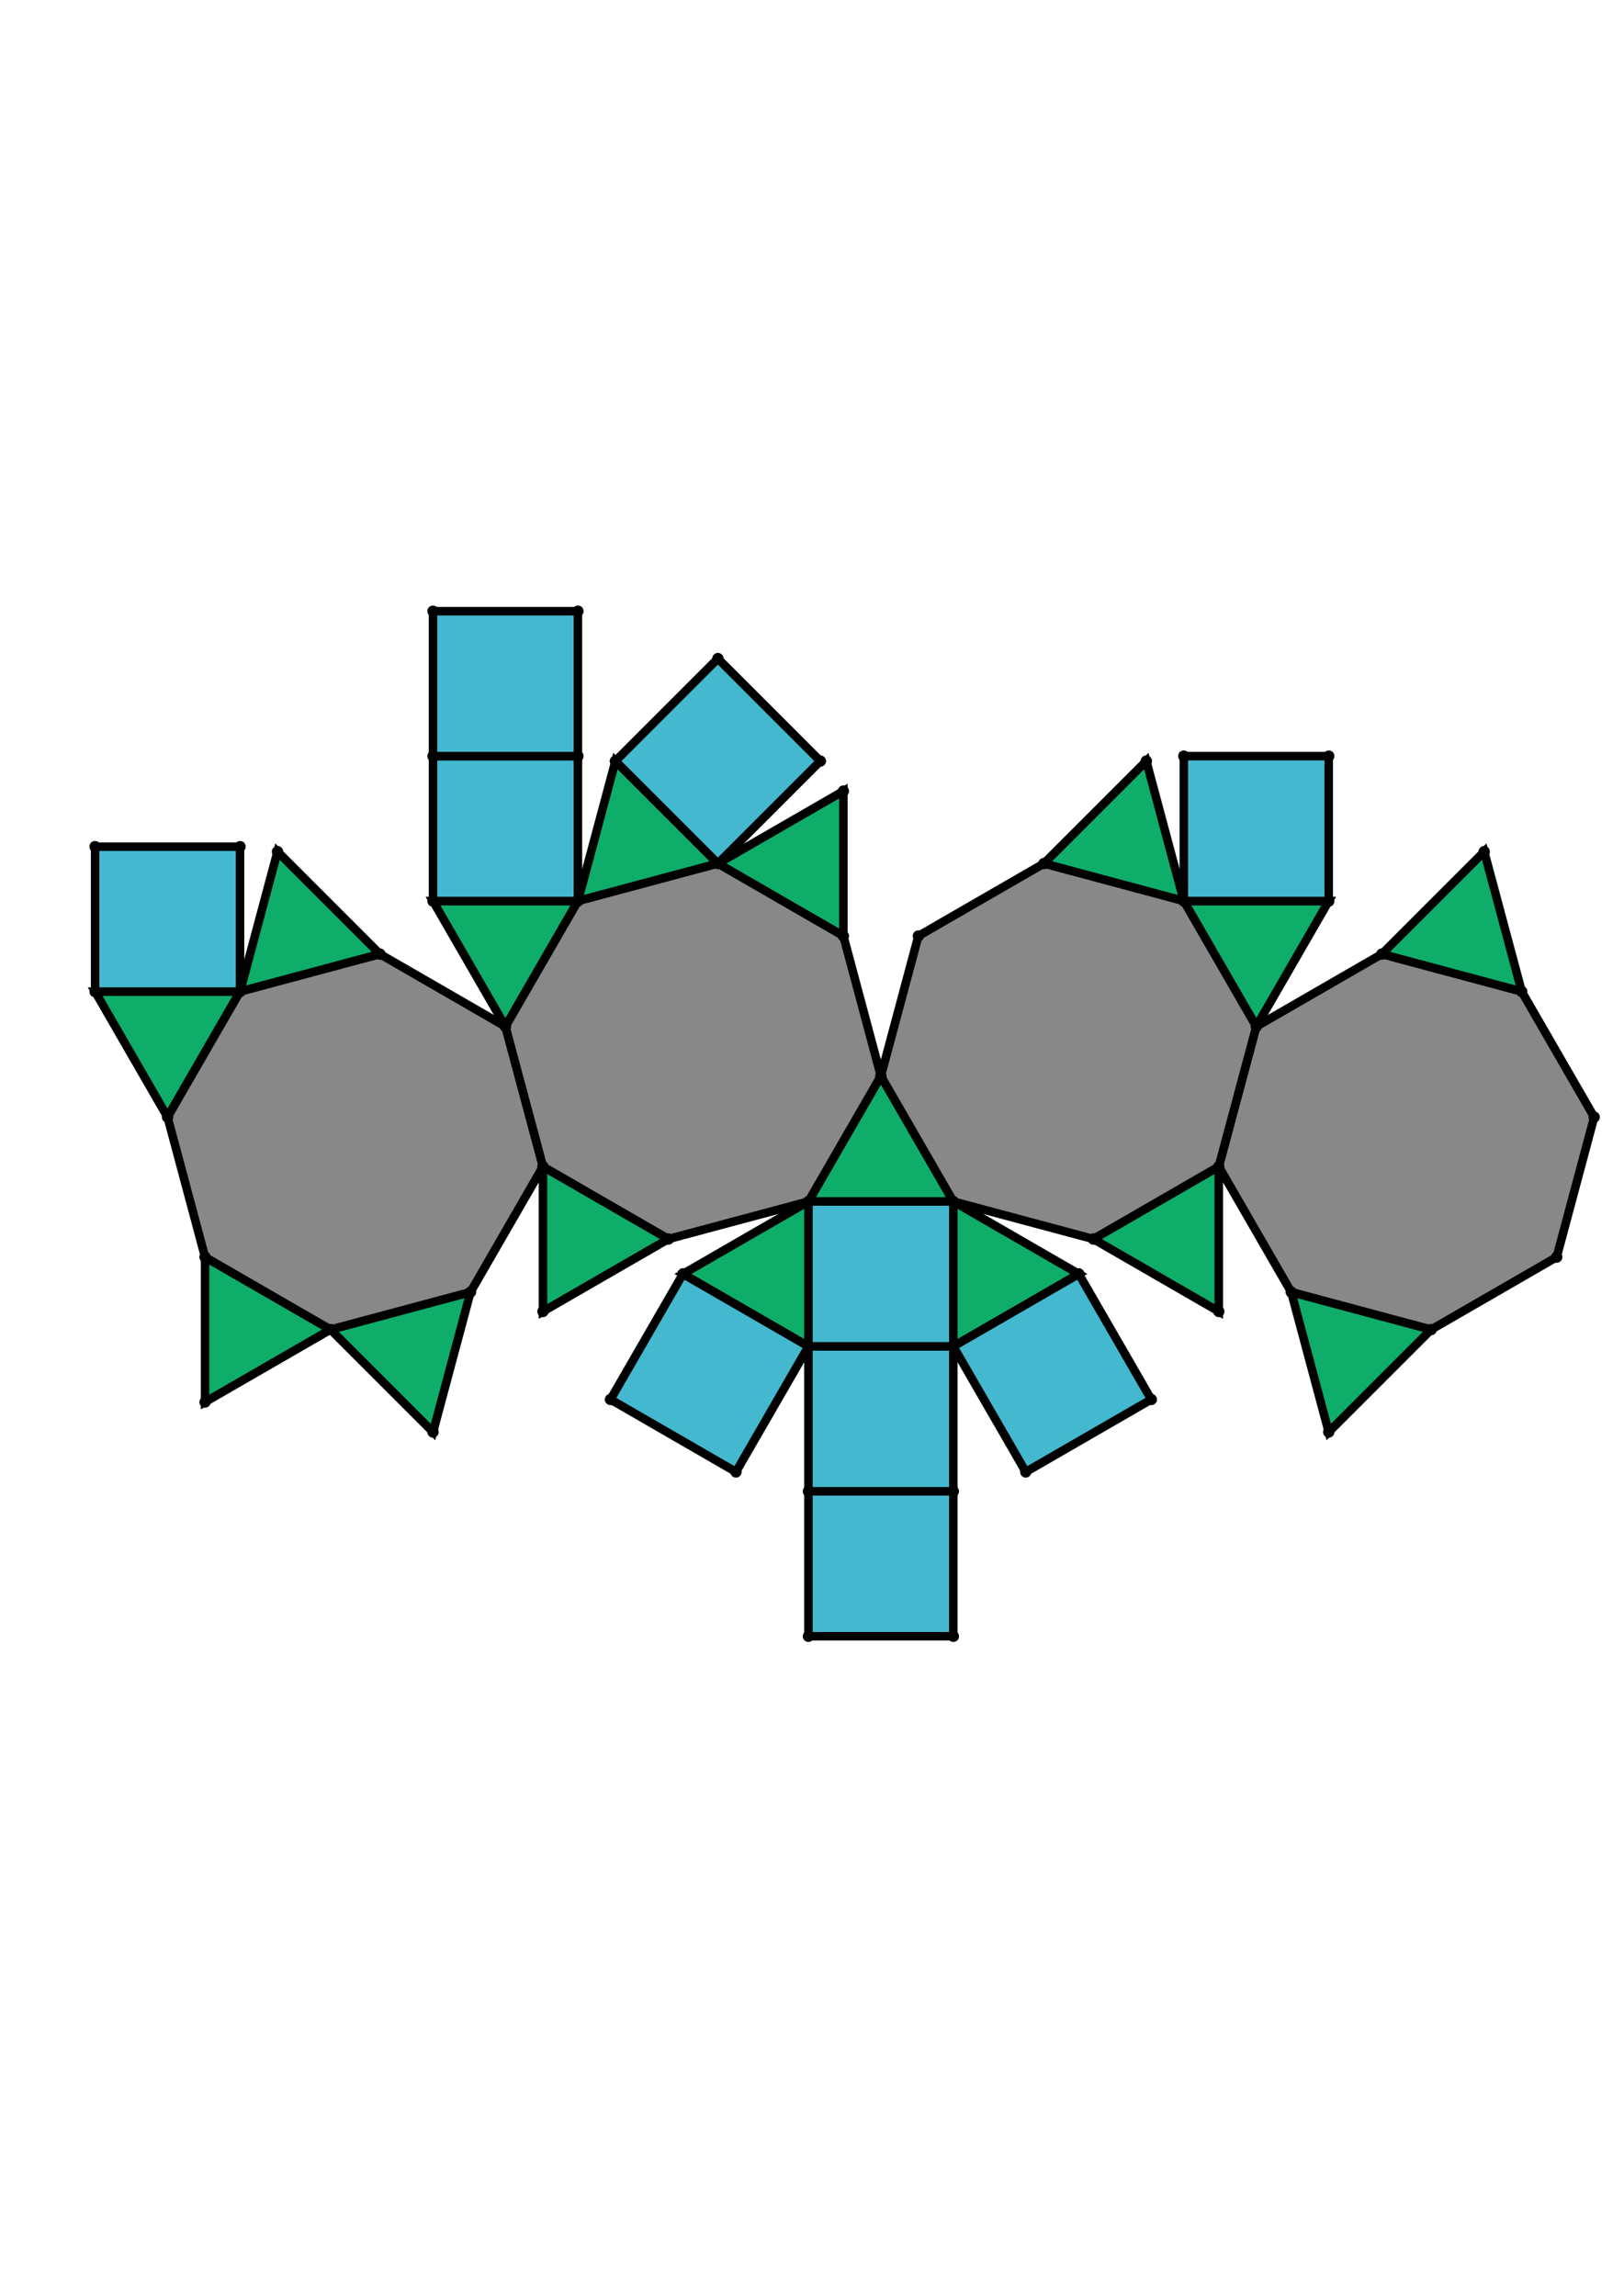 <?xml version="1.0" encoding="UTF-8" standalone="yes"?>
<!DOCTYPE svg PUBLIC "-//W3C//DTD SVG 1.0//EN" "http://www.w3.org/TR/2001/REC-SVG-20010904/DTD/svg10.dtd">
<!-- generated using polymake; Michael Joswig, Georg Loho, Benjamin Lorenz, Rico Raber; license CC BY-NC-SA 3.0; see polymake.org and matchthenet.de -->
<svg height="841pt" id="document" viewBox="0 -450.991 572 450.991" width="595pt" xmlns="http://www.w3.org/2000/svg" xmlns:svg="http://www.w3.org/2000/svg" xmlns:xlink="http://www.w3.org/1999/xlink">
	<title id="document_title">planar_net_</title>
	<polygon points="284.741,-206.611 335.778,-206.611 310.259,-250.81 " style="fill: rgb(14,173,105); fill-opacity: 1; stroke: rgb(0,0,0); stroke-width: 3" />
	<polygon points="335.778,-155.574 335.778,-206.611 284.741,-206.611 284.741,-155.574 " style="fill: rgb(67,184,206); fill-opacity: 1; stroke: rgb(0,0,0); stroke-width: 3" />
	<polygon points="379.977,-181.092 335.778,-206.611 335.778,-155.574 " style="fill: rgb(14,173,105); fill-opacity: 1; stroke: rgb(0,0,0); stroke-width: 3" />
	<polygon points="284.741,-206.611 240.541,-181.092 284.741,-155.574 " style="fill: rgb(14,173,105); fill-opacity: 1; stroke: rgb(0,0,0); stroke-width: 3" />
	<polygon points="379.977,-181.092 335.778,-155.574 361.296,-111.375 405.496,-136.893 " style="fill: rgb(67,184,206); fill-opacity: 1; stroke: rgb(0,0,0); stroke-width: 3" />
	<polygon points="429.275,-218.92 385.076,-193.402 429.275,-167.883 " style="fill: rgb(14,173,105); fill-opacity: 1; stroke: rgb(0,0,0); stroke-width: 3" />
	<polygon points="335.778,-155.574 284.741,-155.574 284.741,-104.537 335.778,-104.537 " style="fill: rgb(67,184,206); fill-opacity: 1; stroke: rgb(0,0,0); stroke-width: 3" />
	<polygon points="240.541,-181.092 215.023,-136.893 259.222,-111.375 284.741,-155.574 " style="fill: rgb(67,184,206); fill-opacity: 1; stroke: rgb(0,0,0); stroke-width: 3" />
	<polygon points="235.443,-193.402 191.244,-218.92 191.244,-167.883 " style="fill: rgb(14,173,105); fill-opacity: 1; stroke: rgb(0,0,0); stroke-width: 3" />
	<polygon points="504.091,-161.511 454.793,-174.721 468.003,-125.423 " style="fill: rgb(14,173,105); fill-opacity: 1; stroke: rgb(0,0,0); stroke-width: 3" />
	<polygon points="335.778,-53.5 335.778,-104.537 284.741,-104.537 284.741,-53.5 " style="fill: rgb(67,184,206); fill-opacity: 1; stroke: rgb(0,0,0); stroke-width: 3" />
	<polygon points="165.725,-174.721 116.427,-161.511 152.516,-125.423 " style="fill: rgb(14,173,105); fill-opacity: 1; stroke: rgb(0,0,0); stroke-width: 3" />
	<polygon points="72.228,-187.03 72.228,-135.993 116.427,-161.511 " style="fill: rgb(14,173,105); fill-opacity: 1; stroke: rgb(0,0,0); stroke-width: 3" />
	<polygon points="33.5,-280.527 59.018,-236.328 84.537,-280.527 " style="fill: rgb(14,173,105); fill-opacity: 1; stroke: rgb(0,0,0); stroke-width: 3" />
	<polygon points="84.537,-280.527 133.835,-293.736 97.746,-329.825 " style="fill: rgb(14,173,105); fill-opacity: 1; stroke: rgb(0,0,0); stroke-width: 3" />
	<polygon points="33.5,-280.527 84.537,-280.527 84.537,-331.564 33.5,-331.564 " style="fill: rgb(67,184,206); fill-opacity: 1; stroke: rgb(0,0,0); stroke-width: 3" />
	<polygon points="486.684,-293.736 535.982,-280.527 522.772,-329.825 " style="fill: rgb(14,173,105); fill-opacity: 1; stroke: rgb(0,0,0); stroke-width: 3" />
	<polygon points="191.244,-218.92 178.034,-268.218 133.835,-293.736 84.537,-280.527 59.018,-236.328 72.228,-187.03 116.427,-161.511 165.725,-174.721 " style="fill: rgb(136,136,136); fill-opacity: 1; stroke: rgb(0,0,0); stroke-width: 3" />
	<polygon points="442.484,-268.218 429.275,-218.92 454.793,-174.721 504.091,-161.511 548.291,-187.03 561.5,-236.328 535.982,-280.527 486.684,-293.736 " style="fill: rgb(136,136,136); fill-opacity: 1; stroke: rgb(0,0,0); stroke-width: 3" />
	<polygon points="178.034,-268.218 203.553,-312.417 152.516,-312.417 " style="fill: rgb(14,173,105); fill-opacity: 1; stroke: rgb(0,0,0); stroke-width: 3" />
	<polygon points="203.553,-312.417 203.553,-363.454 152.516,-363.454 152.516,-312.417 " style="fill: rgb(67,184,206); fill-opacity: 1; stroke: rgb(0,0,0); stroke-width: 3" />
	<polygon points="203.553,-414.491 152.516,-414.491 152.516,-363.454 203.553,-363.454 " style="fill: rgb(67,184,206); fill-opacity: 1; stroke: rgb(0,0,0); stroke-width: 3" />
	<polygon points="416.966,-312.417 442.484,-268.218 468.003,-312.417 " style="fill: rgb(14,173,105); fill-opacity: 1; stroke: rgb(0,0,0); stroke-width: 3" />
	<polygon points="416.966,-312.417 468.003,-312.417 468.003,-363.454 416.966,-363.454 " style="fill: rgb(67,184,206); fill-opacity: 1; stroke: rgb(0,0,0); stroke-width: 3" />
	<polygon points="203.553,-312.417 252.851,-325.627 216.762,-361.715 " style="fill: rgb(14,173,105); fill-opacity: 1; stroke: rgb(0,0,0); stroke-width: 3" />
	<polygon points="367.668,-325.627 416.966,-312.417 403.756,-361.715 " style="fill: rgb(14,173,105); fill-opacity: 1; stroke: rgb(0,0,0); stroke-width: 3" />
	<polygon points="288.939,-361.715 252.851,-397.804 216.762,-361.715 252.851,-325.627 " style="fill: rgb(67,184,206); fill-opacity: 1; stroke: rgb(0,0,0); stroke-width: 3" />
	<polygon points="297.05,-300.108 297.05,-351.145 252.851,-325.627 " style="fill: rgb(14,173,105); fill-opacity: 1; stroke: rgb(0,0,0); stroke-width: 3" />
	<polygon points="284.741,-206.611 310.259,-250.81 297.05,-300.108 252.851,-325.627 203.553,-312.417 178.034,-268.218 191.244,-218.92 235.443,-193.402 " style="fill: rgb(136,136,136); fill-opacity: 1; stroke: rgb(0,0,0); stroke-width: 3" />
	<polygon points="310.259,-250.81 335.778,-206.611 385.076,-193.402 429.275,-218.92 442.484,-268.218 416.966,-312.417 367.668,-325.627 323.469,-300.108 " style="fill: rgb(136,136,136); fill-opacity: 1; stroke: rgb(0,0,0); stroke-width: 3" />
	<circle cx="284.741" cy="-206.611" r="2" style="fill: rgb(0,0,0)" />
	<circle cx="335.778" cy="-206.611" r="2" style="fill: rgb(0,0,0)" />
	<circle cx="310.259" cy="-250.81" r="2" style="fill: rgb(0,0,0)" />
	<circle cx="284.741" cy="-155.574" r="2" style="fill: rgb(0,0,0)" />
	<circle cx="335.778" cy="-155.574" r="2" style="fill: rgb(0,0,0)" />
	<circle cx="297.05" cy="-300.108" r="2" style="fill: rgb(0,0,0)" />
	<circle cx="252.851" cy="-325.627" r="2" style="fill: rgb(0,0,0)" />
	<circle cx="203.553" cy="-312.417" r="2" style="fill: rgb(0,0,0)" />
	<circle cx="178.034" cy="-268.218" r="2" style="fill: rgb(0,0,0)" />
	<circle cx="191.244" cy="-218.92" r="2" style="fill: rgb(0,0,0)" />
	<circle cx="235.443" cy="-193.402" r="2" style="fill: rgb(0,0,0)" />
	<circle cx="385.076" cy="-193.402" r="2" style="fill: rgb(0,0,0)" />
	<circle cx="429.275" cy="-218.92" r="2" style="fill: rgb(0,0,0)" />
	<circle cx="442.484" cy="-268.218" r="2" style="fill: rgb(0,0,0)" />
	<circle cx="416.966" cy="-312.417" r="2" style="fill: rgb(0,0,0)" />
	<circle cx="367.668" cy="-325.627" r="2" style="fill: rgb(0,0,0)" />
	<circle cx="323.469" cy="-300.108" r="2" style="fill: rgb(0,0,0)" />
	<circle cx="379.977" cy="-181.092" r="2" style="fill: rgb(0,0,0)" />
	<circle cx="240.541" cy="-181.092" r="2" style="fill: rgb(0,0,0)" />
	<circle cx="284.741" cy="-104.537" r="2" style="fill: rgb(0,0,0)" />
	<circle cx="335.778" cy="-104.537" r="2" style="fill: rgb(0,0,0)" />
	<circle cx="191.244" cy="-167.883" r="2" style="fill: rgb(0,0,0)" />
	<circle cx="133.835" cy="-293.736" r="2" style="fill: rgb(0,0,0)" />
	<circle cx="84.537" cy="-280.527" r="2" style="fill: rgb(0,0,0)" />
	<circle cx="59.018" cy="-236.328" r="2" style="fill: rgb(0,0,0)" />
	<circle cx="72.228" cy="-187.03" r="2" style="fill: rgb(0,0,0)" />
	<circle cx="116.427" cy="-161.511" r="2" style="fill: rgb(0,0,0)" />
	<circle cx="165.725" cy="-174.721" r="2" style="fill: rgb(0,0,0)" />
	<circle cx="152.516" cy="-312.417" r="2" style="fill: rgb(0,0,0)" />
	<circle cx="216.762" cy="-361.715" r="2" style="fill: rgb(0,0,0)" />
	<circle cx="297.05" cy="-351.145" r="2" style="fill: rgb(0,0,0)" />
	<circle cx="429.275" cy="-167.883" r="2" style="fill: rgb(0,0,0)" />
	<circle cx="454.793" cy="-174.721" r="2" style="fill: rgb(0,0,0)" />
	<circle cx="504.091" cy="-161.511" r="2" style="fill: rgb(0,0,0)" />
	<circle cx="548.291" cy="-187.03" r="2" style="fill: rgb(0,0,0)" />
	<circle cx="561.5" cy="-236.328" r="2" style="fill: rgb(0,0,0)" />
	<circle cx="535.982" cy="-280.527" r="2" style="fill: rgb(0,0,0)" />
	<circle cx="486.684" cy="-293.736" r="2" style="fill: rgb(0,0,0)" />
	<circle cx="468.003" cy="-312.417" r="2" style="fill: rgb(0,0,0)" />
	<circle cx="403.756" cy="-361.715" r="2" style="fill: rgb(0,0,0)" />
	<circle cx="361.296" cy="-111.375" r="2" style="fill: rgb(0,0,0)" />
	<circle cx="405.496" cy="-136.893" r="2" style="fill: rgb(0,0,0)" />
	<circle cx="215.023" cy="-136.893" r="2" style="fill: rgb(0,0,0)" />
	<circle cx="259.222" cy="-111.375" r="2" style="fill: rgb(0,0,0)" />
	<circle cx="284.741" cy="-53.5" r="2" style="fill: rgb(0,0,0)" />
	<circle cx="335.778" cy="-53.5" r="2" style="fill: rgb(0,0,0)" />
	<circle cx="152.516" cy="-125.423" r="2" style="fill: rgb(0,0,0)" />
	<circle cx="72.228" cy="-135.993" r="2" style="fill: rgb(0,0,0)" />
	<circle cx="33.5" cy="-280.527" r="2" style="fill: rgb(0,0,0)" />
	<circle cx="97.746" cy="-329.825" r="2" style="fill: rgb(0,0,0)" />
	<circle cx="203.553" cy="-363.454" r="2" style="fill: rgb(0,0,0)" />
	<circle cx="152.516" cy="-363.454" r="2" style="fill: rgb(0,0,0)" />
	<circle cx="288.939" cy="-361.715" r="2" style="fill: rgb(0,0,0)" />
	<circle cx="252.851" cy="-397.804" r="2" style="fill: rgb(0,0,0)" />
	<circle cx="468.003" cy="-125.423" r="2" style="fill: rgb(0,0,0)" />
	<circle cx="522.772" cy="-329.825" r="2" style="fill: rgb(0,0,0)" />
	<circle cx="468.003" cy="-363.454" r="2" style="fill: rgb(0,0,0)" />
	<circle cx="416.966" cy="-363.454" r="2" style="fill: rgb(0,0,0)" />
	<circle cx="84.537" cy="-331.564" r="2" style="fill: rgb(0,0,0)" />
	<circle cx="33.5" cy="-331.564" r="2" style="fill: rgb(0,0,0)" />
	<circle cx="203.553" cy="-414.491" r="2" style="fill: rgb(0,0,0)" />
	<circle cx="152.516" cy="-414.491" r="2" style="fill: rgb(0,0,0)" />
	<!-- 
	Generated using the Perl SVG Module V2.64
	by Ronan Oger
	Info: http://www.roitsystems.com/
 -->
</svg>